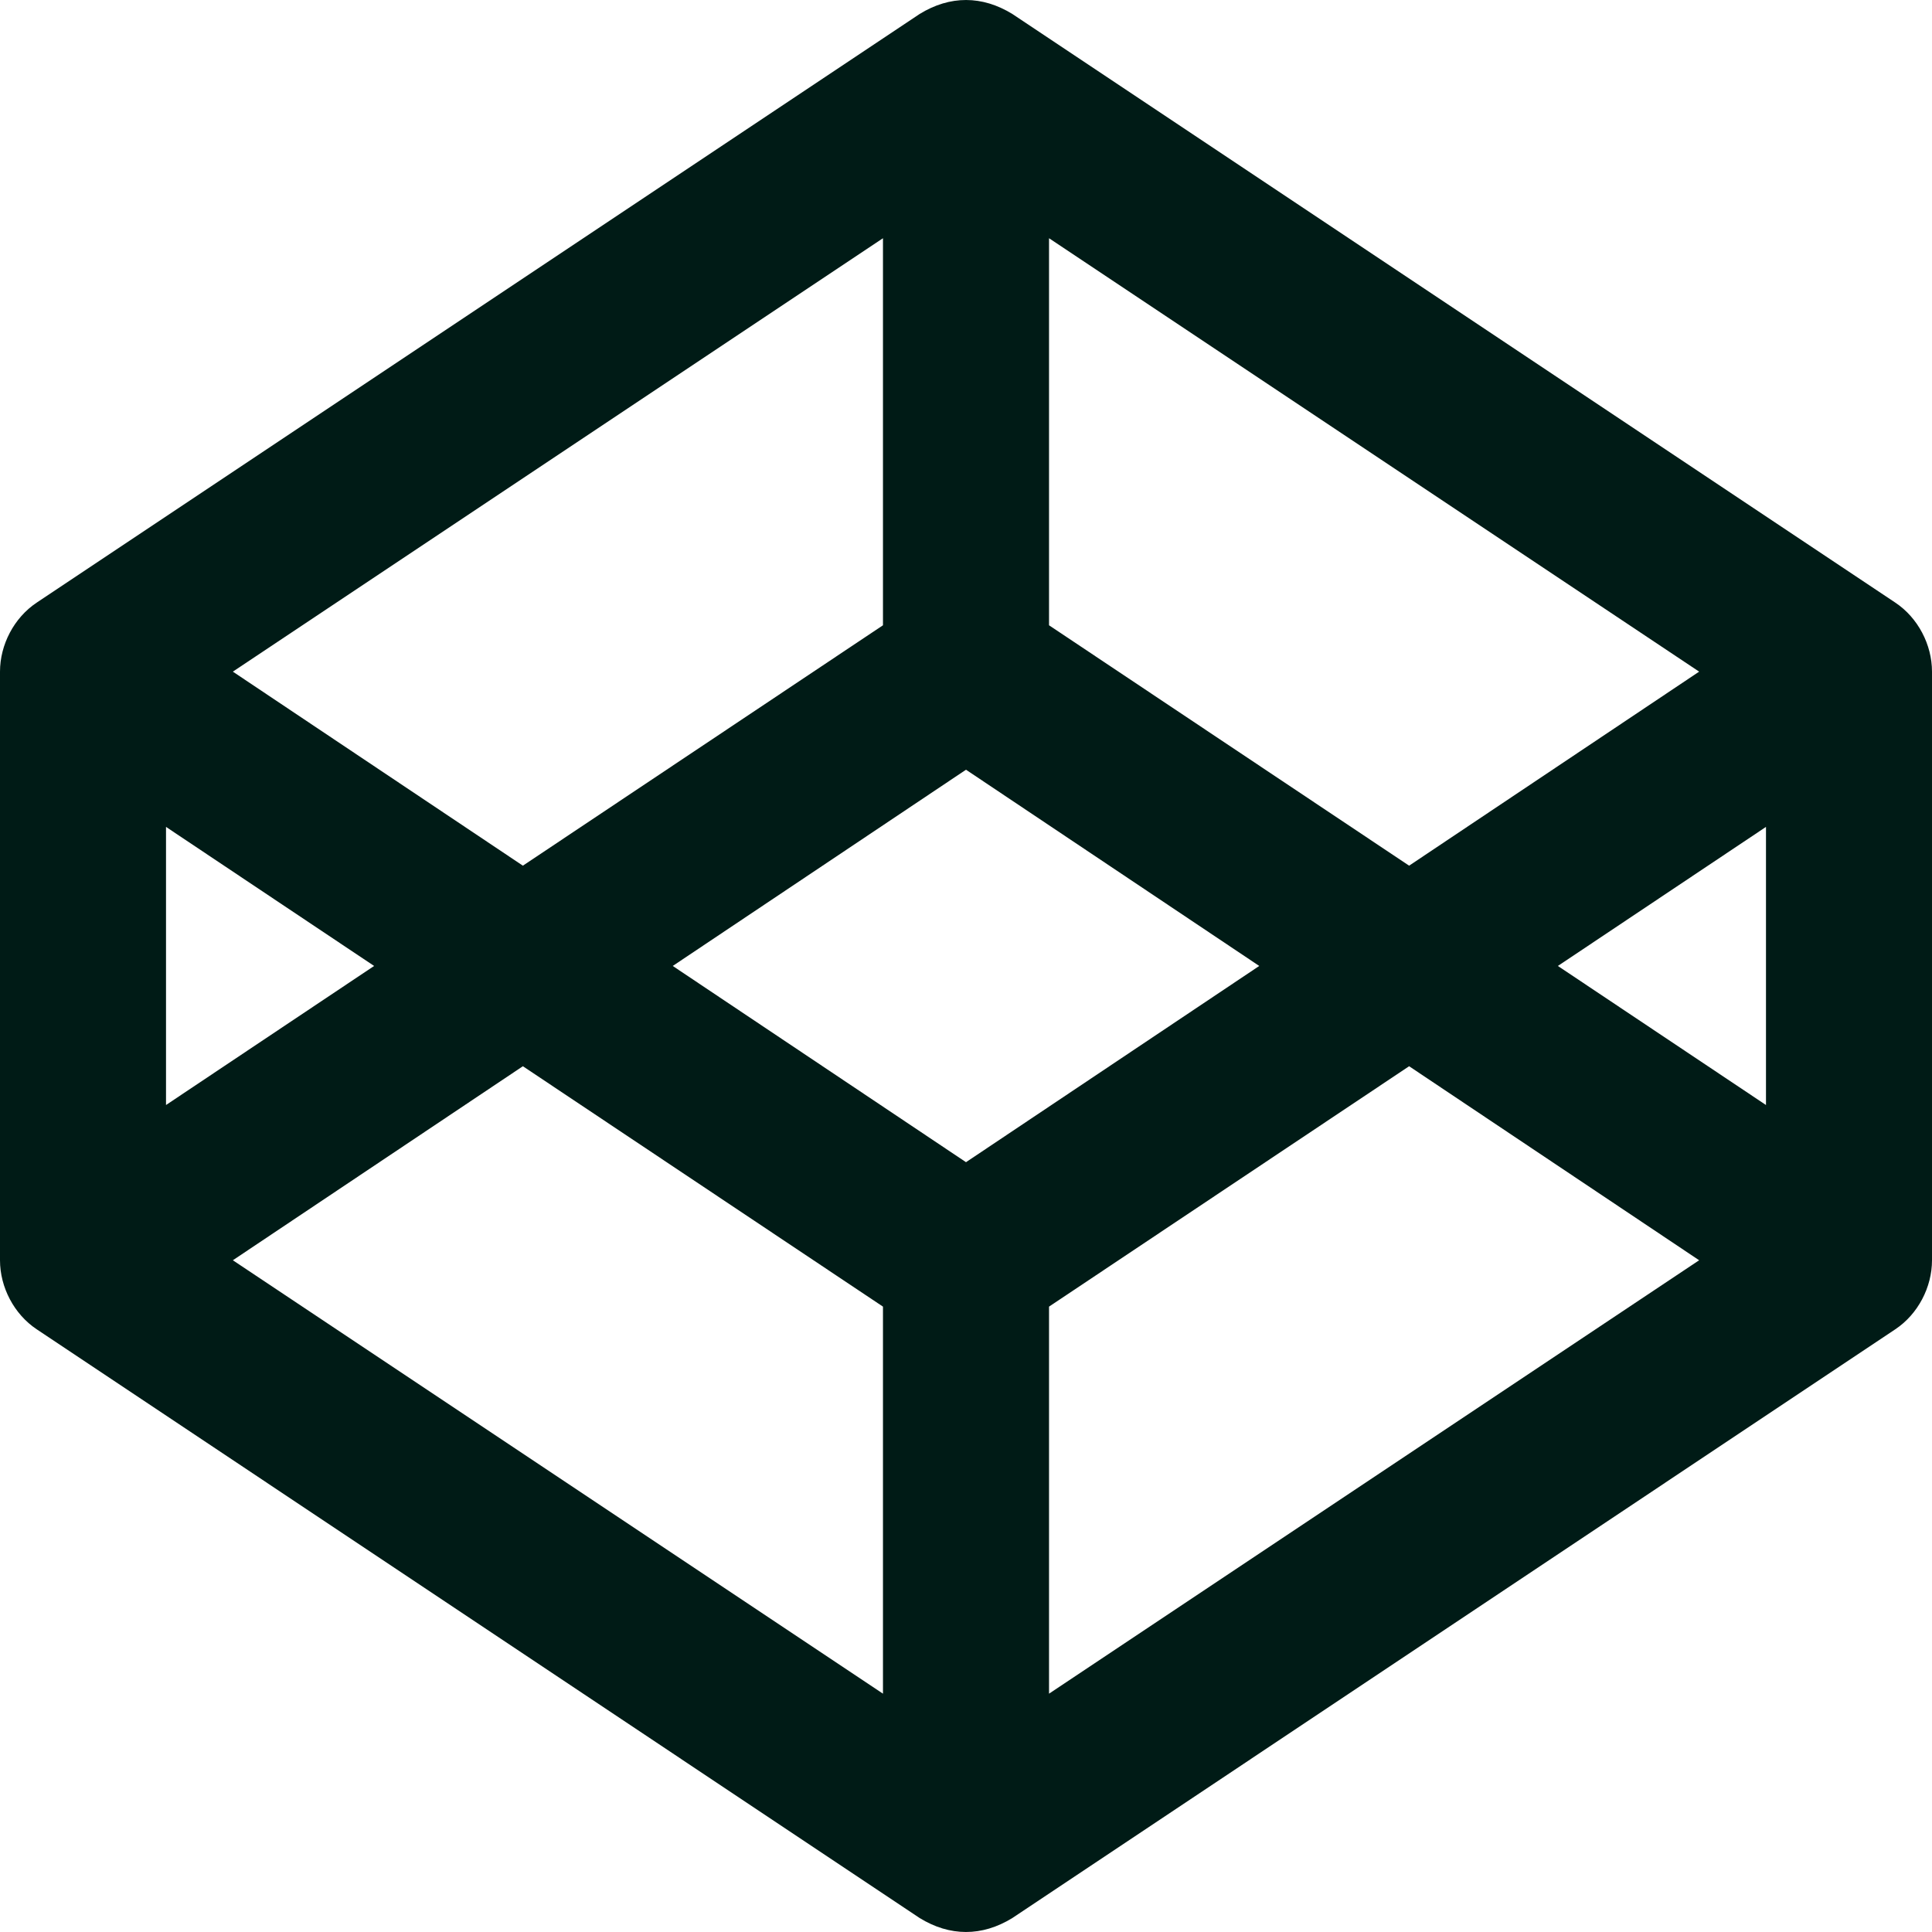 <svg width="42" height="42" viewBox="0 0 42 42" fill="none" xmlns="http://www.w3.org/2000/svg">
<path d="M41.203 13.101L22.008 0.304C21.352 -0.099 20.653 -0.103 19.992 0.304L0.797 13.101C0.305 13.429 0 14.015 0 14.601V27.397C0 27.983 0.305 28.569 0.797 28.897L19.992 41.696C20.647 42.099 21.347 42.103 22.008 41.696L41.203 28.897C41.695 28.569 42 27.983 42 27.397V14.601C42 14.015 41.695 13.429 41.203 13.101ZM22.805 5.179L36.938 14.601L30.633 18.819L22.805 13.593V5.179ZM19.195 5.179V13.593L11.367 18.819L5.062 14.601L19.195 5.179ZM3.609 17.976L8.133 20.999L3.609 24.022V17.976ZM19.195 36.819L5.062 27.397L11.367 23.179L19.195 28.405V36.819ZM21 25.265L14.625 20.999L21 16.733L27.375 20.999L21 25.265ZM22.805 36.819V28.405L30.633 23.179L36.938 27.397L22.805 36.819ZM38.391 24.022L33.867 20.999L38.391 17.976V24.022Z" fill="#001B16"/>
</svg>
